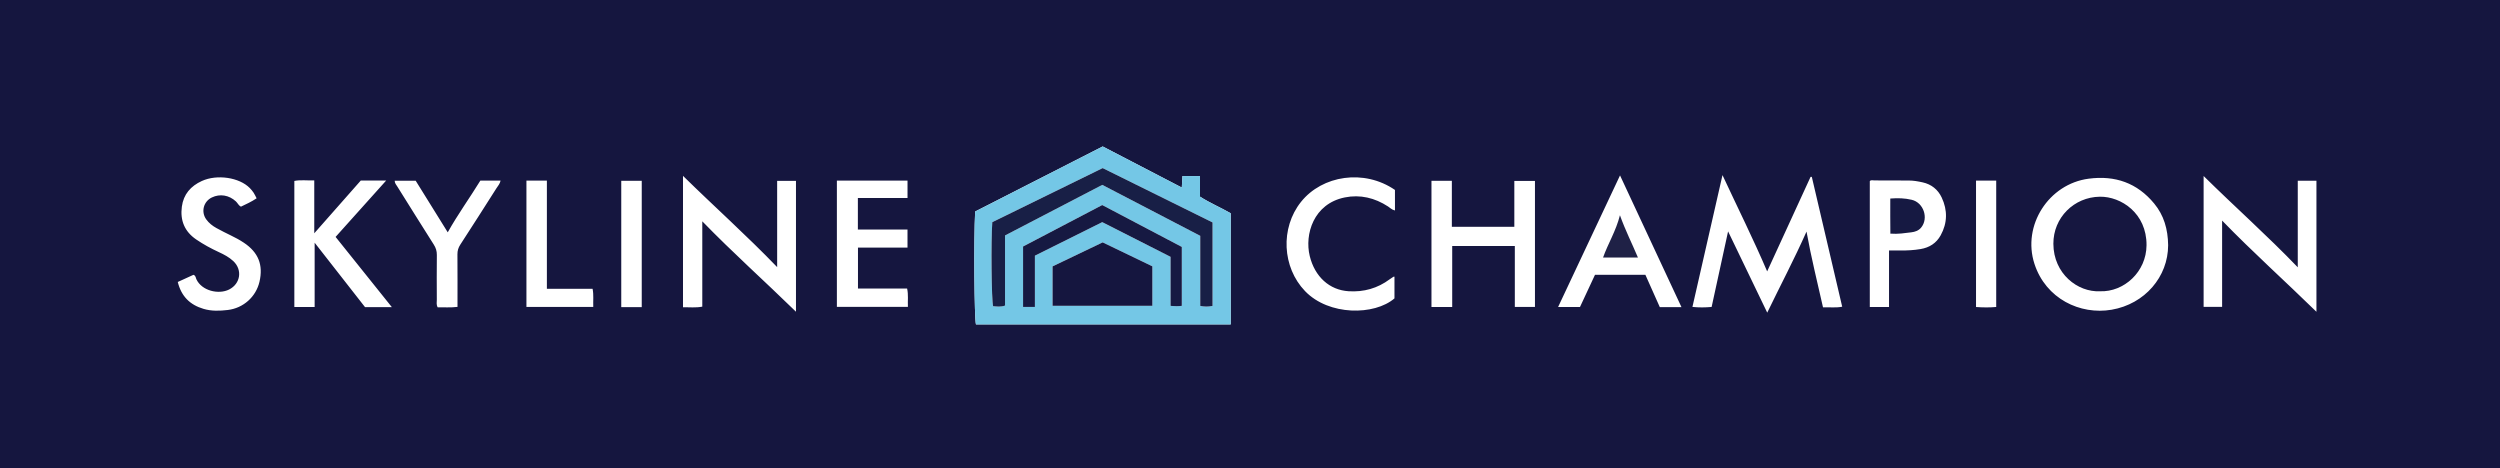 <?xml version="1.0" encoding="iso-8859-1"?>
<!-- Generator: Adobe Illustrator 27.0.0, SVG Export Plug-In . SVG Version: 6.00 Build 0)  -->
<svg version="1.1" id="Layer_1" xmlns="http://www.w3.org/2000/svg" xmlns:xlink="http://www.w3.org/1999/xlink" x="0px" y="0px"
	 viewBox="0 0 1677 314.187" style="enable-background:new 0 0 1677 314.187;" xml:space="preserve">
<g>
	<path style="fill:#15163F;" d="M0,314C0,209.333,0,104.667,0,0c559,0,1118,0,1677,0c0,104.667,0,209.333,0,314
		c-0.331,0.062-0.661,0.125-0.992,0.187c-1.829-0.052-3.658-0.151-5.487-0.151c-554.678-0.007-1109.357-0.007-1664.035,0
		c-1.829,0-3.658,0.098-5.486,0.151C0.666,314.125,0.333,314.062,0,314z M825.567,143.059c-6.768-3.884-13.844-6.807-20.606-11.152
		c0-4.488,0-9.084,0-13.785c-4.157,0-7.884,0-11.78,0c-0.145,2.61-0.276,4.982-0.426,7.682c-17.91-9.302-35.418-18.396-53.07-27.564
		c-28.645,14.613-57.255,29.209-85.563,43.65c-0.969,18.982-0.54,71.928,0.548,75.708c56.908,0,113.788,0,170.896,0
		C825.567,192.716,825.567,168.12,825.567,143.059z M1155.446,117.459c-6.851,30.045-13.474,59.087-20.164,88.421
		c4.432,0.463,8.52,0.408,12.876,0.024c3.696-16.969,7.367-33.819,11.042-50.69c8.723,18.109,17.344,36.005,26.261,54.515
		c8.84-18.299,18.027-35.64,26.349-54.367c3.169,17.605,7.318,34.088,11.063,50.803c4.572-0.156,8.69,0.411,12.874-0.422
		c-6.829-29.176-13.607-58.136-20.385-87.097c-0.28,0.005-0.56,0.01-0.84,0.016c-9.663,21.04-19.325,42.08-29.111,63.389
		C1176.075,160.248,1165.661,139.403,1155.446,117.459z M1454.388,164.503c-0.147-10.844-2.873-20.121-9.361-27.971
		c-11.431-13.829-26.165-18.986-43.889-16.676c-26.88,3.503-44.796,31.373-36.427,57.139c7.599,23.396,30.641,34.404,51.78,30.768
		C1438.793,203.928,1454.351,185.616,1454.388,164.503z M521.315,179.174c-20.709-21.467-42.249-40.656-63.157-61.208
		c0,29.832,0,58.899,0,88.161c4.388-0.105,8.471,0.434,12.94-0.429c0-19.219,0-38.185,0-57.236
		c20.324,20.935,41.802,40.09,62.846,60.642c0-29.866,0-58.792,0-87.756c-4.264,0-8.297,0-12.629,0
		C521.315,140.652,521.315,159.604,521.315,179.174z M1490.592,147.963c20.713,21.351,42.25,40.614,63.277,61.178
		c0-29.786,0-58.836,0-87.921c-4.227,0-8.151,0-12.528,0c0,19.289,0,38.354,0,58.081c-20.575-21.399-42.201-40.543-63.155-61.24
		c0,29.859,0,58.897,0,87.786c4.275,0,8.191,0,12.407,0C1490.592,186.584,1490.592,167.637,1490.592,147.963z M1016.143,165.032
		c0,13.947,0,27.373,0,40.878c4.733,0,9.125,0,13.506,0c0-28.44,0-56.63,0-84.558c-4.768,0-9.176,0-13.838,0
		c0,10.473,0,20.59,0,30.789c-14.002,0-27.721,0-41.912,0c0-10.467,0-20.701,0-30.854c-4.882,0-9.284,0-13.67,0
		c0,28.367,0,56.443,0,84.634c4.629,0,9.021,0,13.911,0c0-13.785,0-27.341,0-40.888
		C988.255,165.032,1001.868,165.032,1016.143,165.032z M262.845,206.016c-12.896-16.097-25.324-31.612-37.729-47.096
		c11.454-12.765,22.482-25.056,33.944-37.831c-6.197,0-11.517,0-17.031,0c-10.142,11.5-20.339,23.062-31.219,35.398
		c0-12.451,0-23.864,0-35.495c-4.778,0.206-9.198-0.495-13.364,0.384c0,28.43,0,56.506,0,84.572c4.611,0,8.884,0,13.615,0
		c0-14.198,0-28.193,0-43.15c11.695,14.953,22.741,29.078,33.798,43.217C250.649,206.016,256.283,206.016,262.845,206.016z
		 M935.736,127.413c-20.613-14.195-48.78-9.862-63.055,8.056c-13.925,17.478-12.616,43.815,2.731,59.796
		c16.006,16.669,46.609,16.418,59.996,4.896c0-4.788,0-9.668,0-14.557c-0.382,0.021-0.583-0.028-0.702,0.049
		c-0.832,0.538-1.669,1.071-2.463,1.662c-8.2,6.108-17.423,8.683-27.592,8.05c-12.827-0.799-22.683-9.705-26.083-23.632
		c-3.542-14.514,2.532-35.064,23.538-39.3c10.318-2.081,20.122,0.287,29.011,6.084c1.36,0.887,2.49,2.182,4.619,2.675
		C935.736,136.63,935.736,132.233,935.736,127.413z M561.379,121.158c0,28.508,0,56.569,0,84.695c15.972,0,31.676,0,47.643,0
		c-0.202-4.192,0.421-8.101-0.533-12.322c-11.167,0-22.087,0-32.961,0c0-9.29,0-18.182,0-27.448c11.278,0,22.195,0,33.226,0
		c0-4.125,0-7.86,0-12.135c-11.281,0-22.323,0-33.295,0c0-7.29,0-14.033,0-21.115c11.223,0,22.154,0,33.305,0
		c0-4.069,0-7.79,0-11.673C592.925,121.158,577.327,121.158,561.379,121.158z M1127.928,206.011
		c-13.833-29.652-27.393-58.719-41.215-88.348c-14.042,29.836-27.722,58.904-41.541,88.267c5.156,0,9.923,0,14.681,0
		c3.437-7.372,6.784-14.552,10.058-21.574c11.575,0,22.701,0,33.821,0c3.293,7.382,6.513,14.601,9.659,21.655
		C1118.319,206.011,1122.792,206.011,1127.928,206.011z M119.244,189.148c2.407,9.729,8.248,15.362,17.284,18.039
		c5.399,1.599,10.817,1.402,16.256,0.755c10.485-1.247,18.948-8.866,21.279-18.965c2.611-11.308-0.747-19.661-10.501-26.171
		c-2.766-1.846-5.68-3.412-8.674-4.855c-3.28-1.581-6.531-3.231-9.723-4.981c-2.641-1.448-5.007-3.313-6.794-5.772
		c-3.683-5.066-1.901-12.003,3.728-14.729c5.46-2.645,11.563-1.593,16.144,2.644c1.205,1.115,1.807,2.804,3.409,3.51
		c3.537-1.705,7.107-3.314,10.486-5.6c-0.774-1.463-1.3-2.679-2.024-3.762c-0.733-1.098-1.592-2.133-2.516-3.077
		c-7.031-7.181-21.982-9.431-32.194-4.779c-7.446,3.392-12.32,8.912-13.423,17.242c-1.223,9.238,1.834,16.683,9.631,21.989
		c4.807,3.271,9.892,6.048,15.176,8.483c3.47,1.599,6.874,3.379,9.696,6.018c6.283,5.876,4.858,15.205-2.802,19.069
		c-6.968,3.514-18.338,0.944-21.975-6.921c-0.446-0.965-0.373-2.364-1.938-2.941C126.473,185.847,123.027,187.421,119.244,189.148z
		 M1267.161,168.003c2.837,0,5.289-0.031,7.741,0.007c4.499,0.069,8.955-0.193,13.411-0.938c5.977-0.999,10.593-3.983,13.488-9.216
		c4.566-8.256,4.69-16.826,0.706-25.336c-2.541-5.429-6.98-8.919-12.784-10.193c-3.04-0.668-6.17-1.253-9.365-1.235
		c-7.658,0.043-15.318-0.074-22.976-0.069c-1.091,0.001-2.349-0.486-3.12,0.476c0,28.239,0,56.312,0,84.421
		c4.347,0,8.425,0,12.899,0C1267.161,193.283,1267.161,180.877,1267.161,168.003z M300.347,155.841
		c-7.2-11.586-14.435-23.23-21.508-34.611c-5.061,0-9.54,0-14.089,0c0.027,1.722,1.099,2.82,1.869,4.05
		c8.104,12.942,16.173,25.907,24.363,38.794c1.396,2.196,2.086,4.341,2.055,6.957c-0.116,9.988-0.072,19.979-0.021,29.969
		c0.008,1.61-0.454,3.301,0.567,5.143c4.282-0.071,8.67,0.287,13.306-0.281c0-12.002,0.053-23.631-0.043-35.259
		c-0.02-2.442,0.586-4.441,1.92-6.494c8.139-12.528,16.173-25.123,24.185-37.733c1.031-1.623,2.427-3.095,2.833-5.229
		c-4.602,0-9.07,0-13.564,0C315.042,132.827,307.054,143.859,300.347,155.841z M353.132,121.155c0,28.501,0,56.579,0,84.742
		c14.988,0,29.716,0,44.822,0c-0.161-4.154,0.376-8.053-0.448-12.186c-10.212,0-20.167,0-30.658,0c0-24.315,0-48.359,0-72.556
		C362.031,121.155,357.753,121.155,353.132,121.155z M430.477,121.3c-4.885,0-9.293,0-13.738,0c0,28.382,0,56.449,0,84.717
		c4.663,0,9.09,0,13.738,0C430.477,177.721,430.477,149.655,430.477,121.3z M1325.516,121.13c0,28.565,0,56.603,0,84.817
		c4.686,0.326,9.1,0.388,13.545-0.026c0-28.401,0-56.571,0-84.791C1334.429,121.13,1330.132,121.13,1325.516,121.13z"/>
	<path style="fill:#74C7E6;" d="M825.567,143.059c0,25.061,0,49.657,0,74.539c-57.108,0-113.989,0-170.896,0
		c-1.088-3.78-1.518-56.726-0.548-75.708c28.307-14.441,56.918-29.037,85.563-43.65c17.652,9.168,35.16,18.262,53.07,27.564
		c0.15-2.701,0.281-5.073,0.426-7.682c3.896,0,7.623,0,11.78,0c0,4.701,0,9.297,0,13.785
		C811.723,136.252,818.8,139.175,825.567,143.059z M665.634,149.027c-0.936,12.629-0.542,52.593,0.555,56.365
		c2.537,0.222,5.12,0.613,7.987-0.416c0-15.703,0-31.319,0-47.04c21.977-11.43,43.72-22.738,65.228-33.924
		c22.208,11.551,43.961,22.865,65.724,34.184c0,15.932,0,31.393,0,47.006c2.83,0.603,5.395,0.593,8.247,0.001
		c0-18.753,0-37.325,0-55.984c-24.627-12.18-49.162-24.315-73.704-36.453C714.933,124.882,690.36,136.917,665.634,149.027z
		 M706.062,205.109c22.575,0,44.64,0,66.941,0c0-9.008,0-17.746,0-26.447c-11.238-5.415-22.256-10.724-33.344-16.067
		c-11.324,5.424-22.499,10.777-33.597,16.093C706.062,187.574,706.062,196.18,706.062,205.109z M694.205,205.873
		c0-11.952,0-23.235,0-34.376c15.341-7.639,30.321-15.098,45.172-22.492c15.366,7.8,30.442,15.452,45.832,23.264
		c0,11.043,0,21.974,0,32.909c2.748,0.247,5.035,0.35,7.547-0.025c0-13.252,0-26.341,0-39.512
		c-17.88-9.405-35.624-18.738-53.393-28.085c-17.959,9.402-35.708,18.694-53.085,27.791c0,13.784,0,27.029,0,40.527
		c1.822,0,3.299,0,4.776,0C691.855,205.873,692.656,205.873,694.205,205.873z"/>
	<path style="fill:#181F46;" d="M665.634,149.027c24.727-12.11,49.299-24.145,74.037-36.26
		c24.542,12.138,49.077,24.273,73.704,36.453c0,18.659,0,37.231,0,55.984c-2.852,0.592-5.417,0.601-8.247-0.001
		c0-15.613,0-31.074,0-47.006c-21.762-11.319-43.515-22.633-65.724-34.184c-21.508,11.186-43.252,22.495-65.228,33.924
		c0,15.721,0,31.337,0,47.04c-2.867,1.029-5.45,0.638-7.987,0.416C665.092,201.62,664.698,161.656,665.634,149.027z"/>
	<path style="fill:#15163F;" d="M706.062,205.109c0-8.929,0-17.535,0-26.421c11.098-5.316,22.272-10.668,33.597-16.093
		c11.088,5.343,22.107,10.652,33.344,16.067c0,8.701,0,17.439,0,26.447C750.702,205.109,728.637,205.109,706.062,205.109z"/>
	<path style="fill:#161942;" d="M694.205,205.873c-1.549,0-2.35,0-3.151,0c-1.477,0-2.954,0-4.776,0c0-13.498,0-26.744,0-40.527
		c17.377-9.097,35.126-18.389,53.085-27.791c17.77,9.347,35.513,18.68,53.393,28.085c0,13.171,0,26.26,0,39.512
		c-2.512,0.375-4.799,0.272-7.547,0.025c0-10.935,0-21.866,0-32.909c-15.39-7.812-30.466-15.464-45.832-23.264
		c-14.851,7.395-29.831,14.854-45.172,22.492C694.205,182.637,694.205,193.921,694.205,205.873z"/>
	<path style="fill:#161740;" d="M1408.679,195.382c-14.934,0.73-31.194-11.719-31.275-31.861
		c-0.07-17.536,13.845-31.333,31.176-31.569c14.224-0.194,31.439,11.068,31.312,32.526
		C1439.786,182.385,1424.744,195.975,1408.679,195.382z"/>
	<path style="fill:#1F2146;" d="M1098.724,172.741c-8.165,0-15.623,0-23.391,0c3.315-9.364,8.633-17.69,11.322-28.366
		C1090.263,154.503,1094.705,163.184,1098.724,172.741z"/>
	<path style="fill:#161942;" d="M1268,133.179c5.211-0.419,9.817-0.238,14.376,0.839c7.96,1.879,11.5,12.327,6.329,18.641
		c-1.712,2.09-4.145,2.886-6.579,3.177c-4.428,0.529-8.866,1.296-14.06,0.887C1267.928,149.018,1268.029,141.305,1268,133.179z"/>
</g>
</svg>
